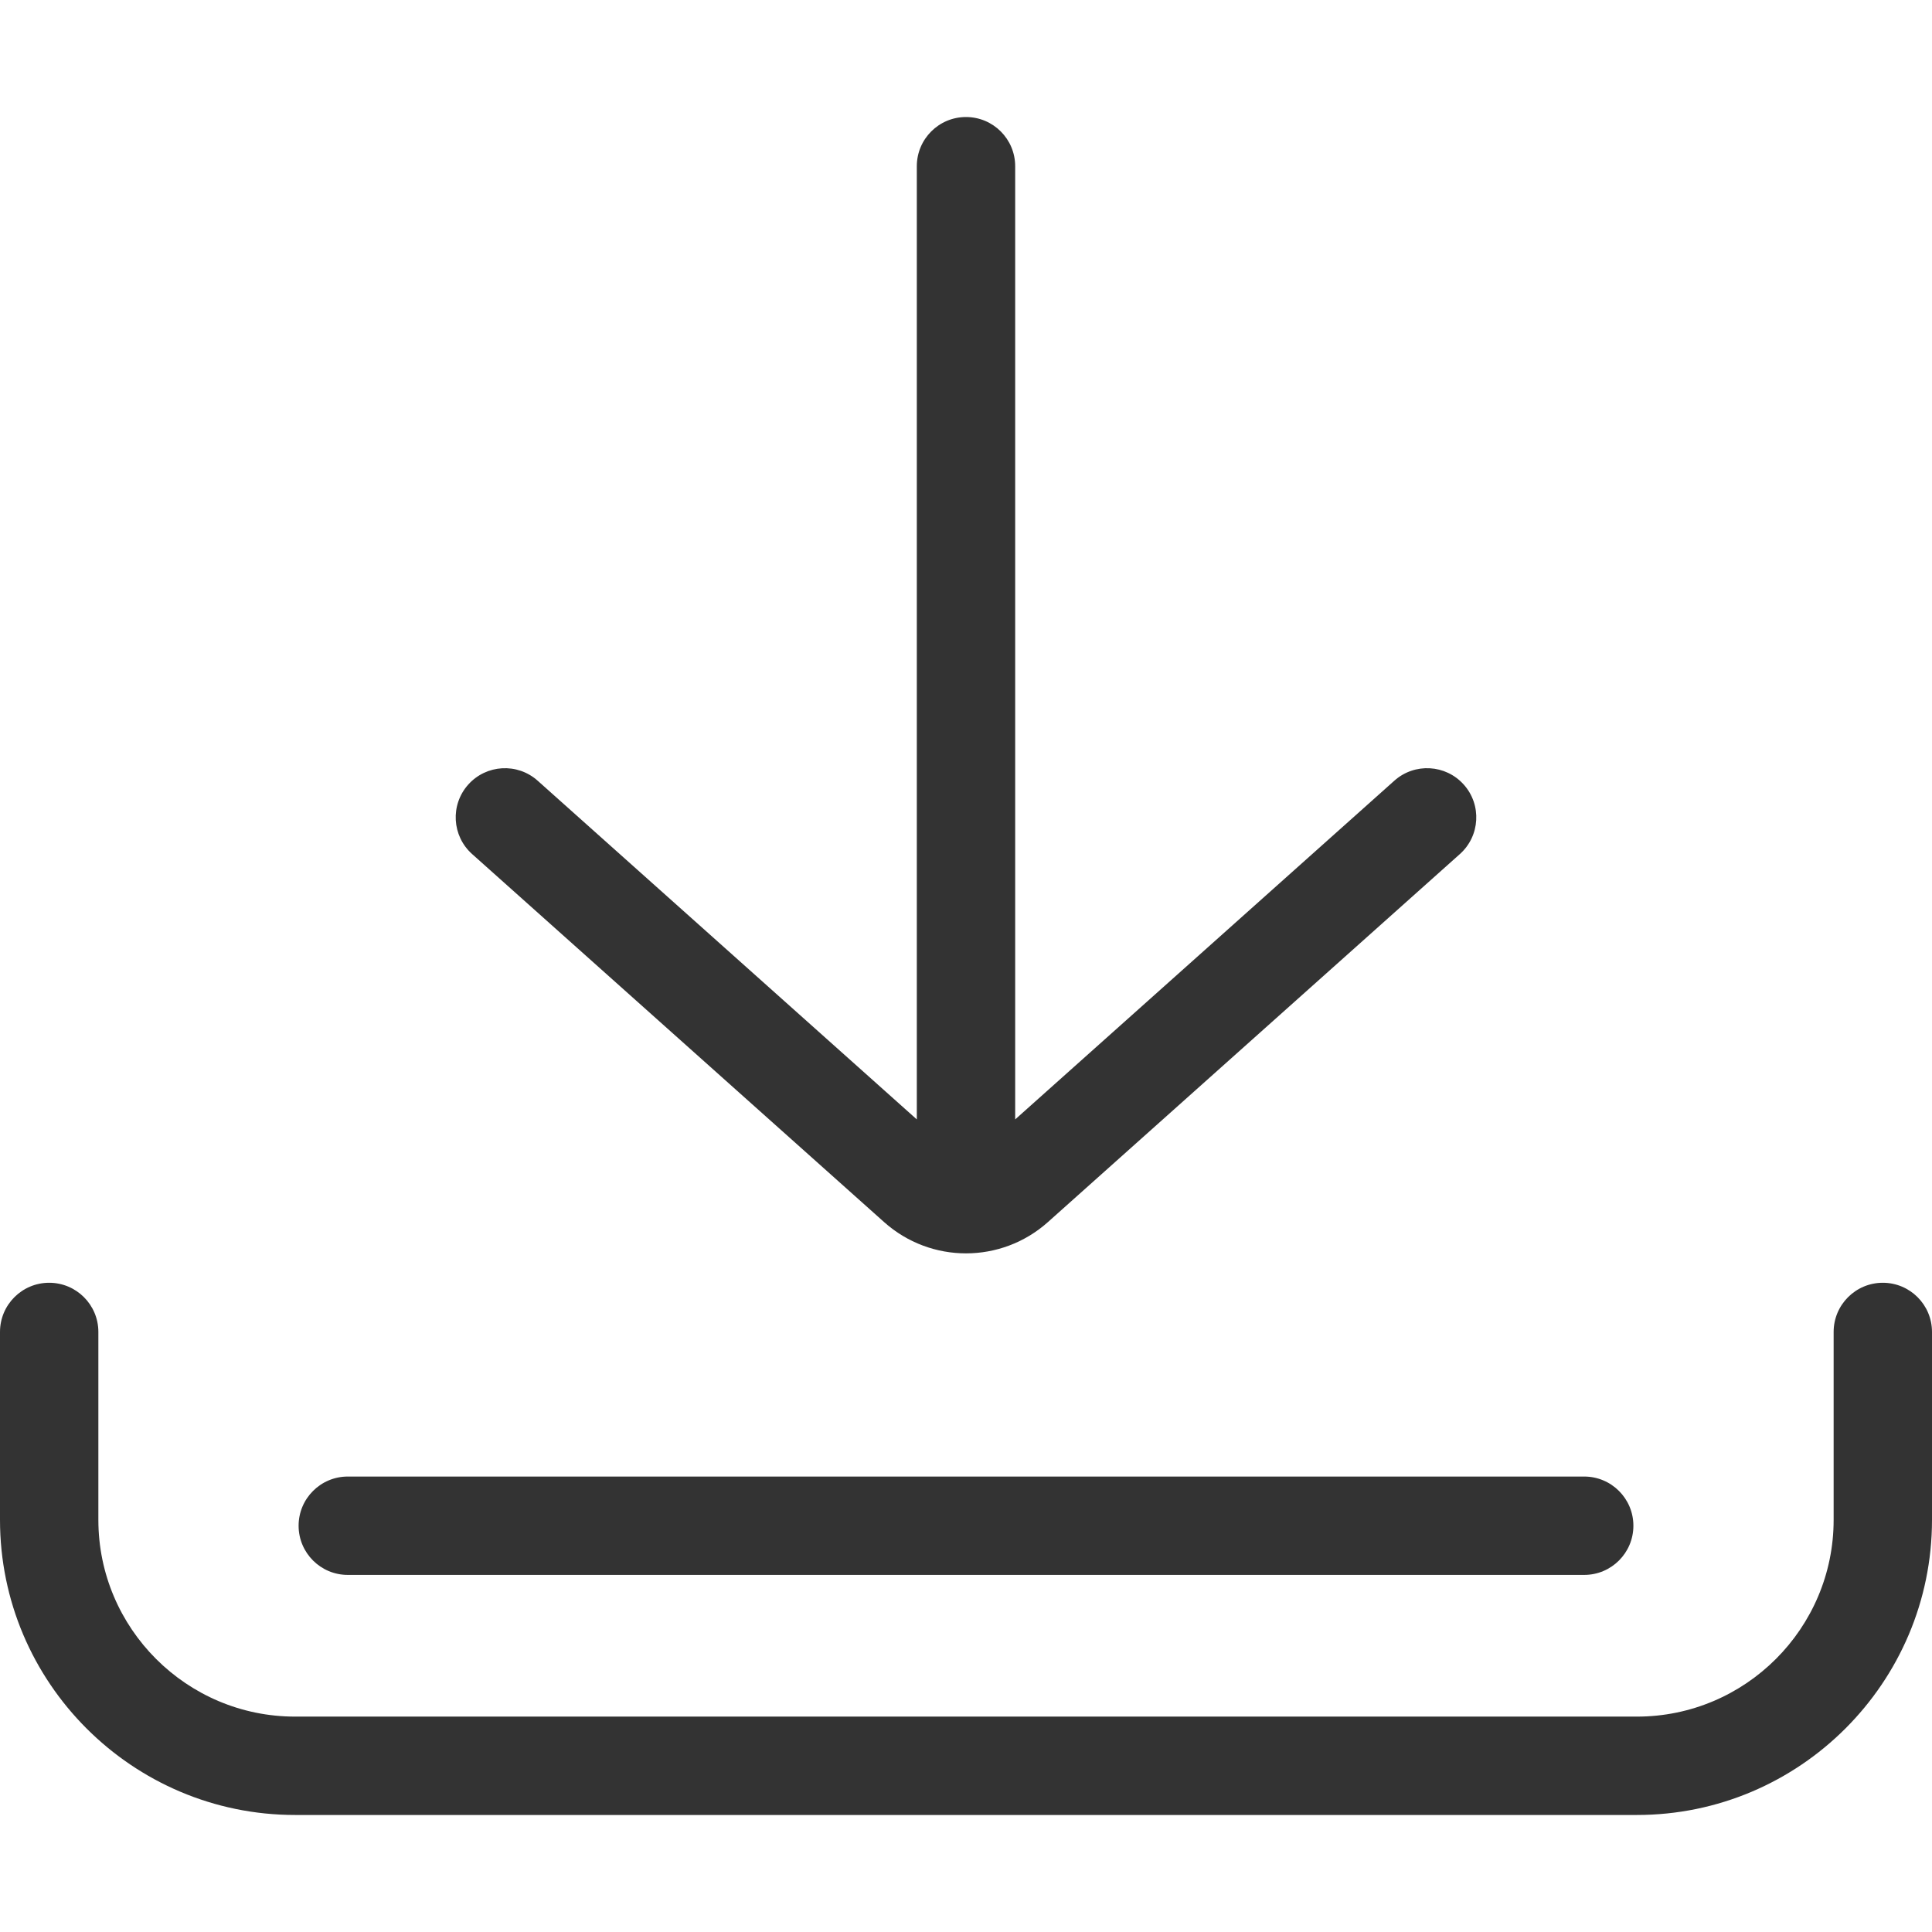 <?xml version="1.0" encoding="iso-8859-1"?>
<!-- Generator: Adobe Illustrator 19.0.0, SVG Export Plug-In . SVG Version: 6.00 Build 0)  -->
<svg xmlns="http://www.w3.org/2000/svg" xmlns:xlink="http://www.w3.org/1999/xlink" version="1.1" id="Layer_1" x="0px" y="0px" viewBox="0 0 512 512" style="enable-background:new 0 0 512 512;" xml:space="preserve" width="512px" height="512px">
<g>
	<g>
		<path d="M498.966,339.946c-7.197,0-13.034,5.837-13.034,13.034v49.804c0,28.747-23.388,52.135-52.135,52.135H78.203    c-28.747,0-52.135-23.388-52.135-52.135V352.98c0-7.197-5.835-13.034-13.034-13.034C5.835,339.946,0,345.782,0,352.98v49.804    c0,43.121,35.082,78.203,78.203,78.203h355.594c43.121,0,78.203-35.082,78.203-78.203V352.98    C512,345.782,506.165,339.946,498.966,339.946z" fill="#333333"/>
	</g>
</g>
<g>
	<g>
		<path d="M419.833,391.3H92.167c-7.197,0-13.034,5.837-13.034,13.034s5.835,13.034,13.034,13.034h327.665    c7.199,0,13.034-5.835,13.034-13.034C432.866,397.137,427.031,391.3,419.833,391.3z" fill="#333333"/>
	</g>
</g>
<g>
	<g>
		<path d="M387.919,207.93c-4.795-5.367-13.034-5.834-18.404-1.038l-100.482,89.765V44.048c0-7.197-5.835-13.034-13.034-13.034    c-7.197,0-13.034,5.835-13.034,13.034v252.609l-100.482-89.764c-5.367-4.796-13.607-4.328-18.404,1.038    c-4.794,5.369-4.331,13.609,1.037,18.404l109.174,97.527c6.187,5.529,13.946,8.292,21.708,8.292    c7.759,0,15.519-2.763,21.708-8.289l109.174-97.53C392.25,221.537,392.714,213.297,387.919,207.93z" fill="#333333"/>
	</g>
</g>
<g>
</g>
<g>
</g>
<g>
</g>
<g>
</g>
<g>
</g>
<g>
</g>
<g>
</g>
<g>
</g>
<g>
</g>
<g>
</g>
<g>
</g>
<g>
</g>
<g>
</g>
<g>
</g>
<g>
</g>
</svg>
